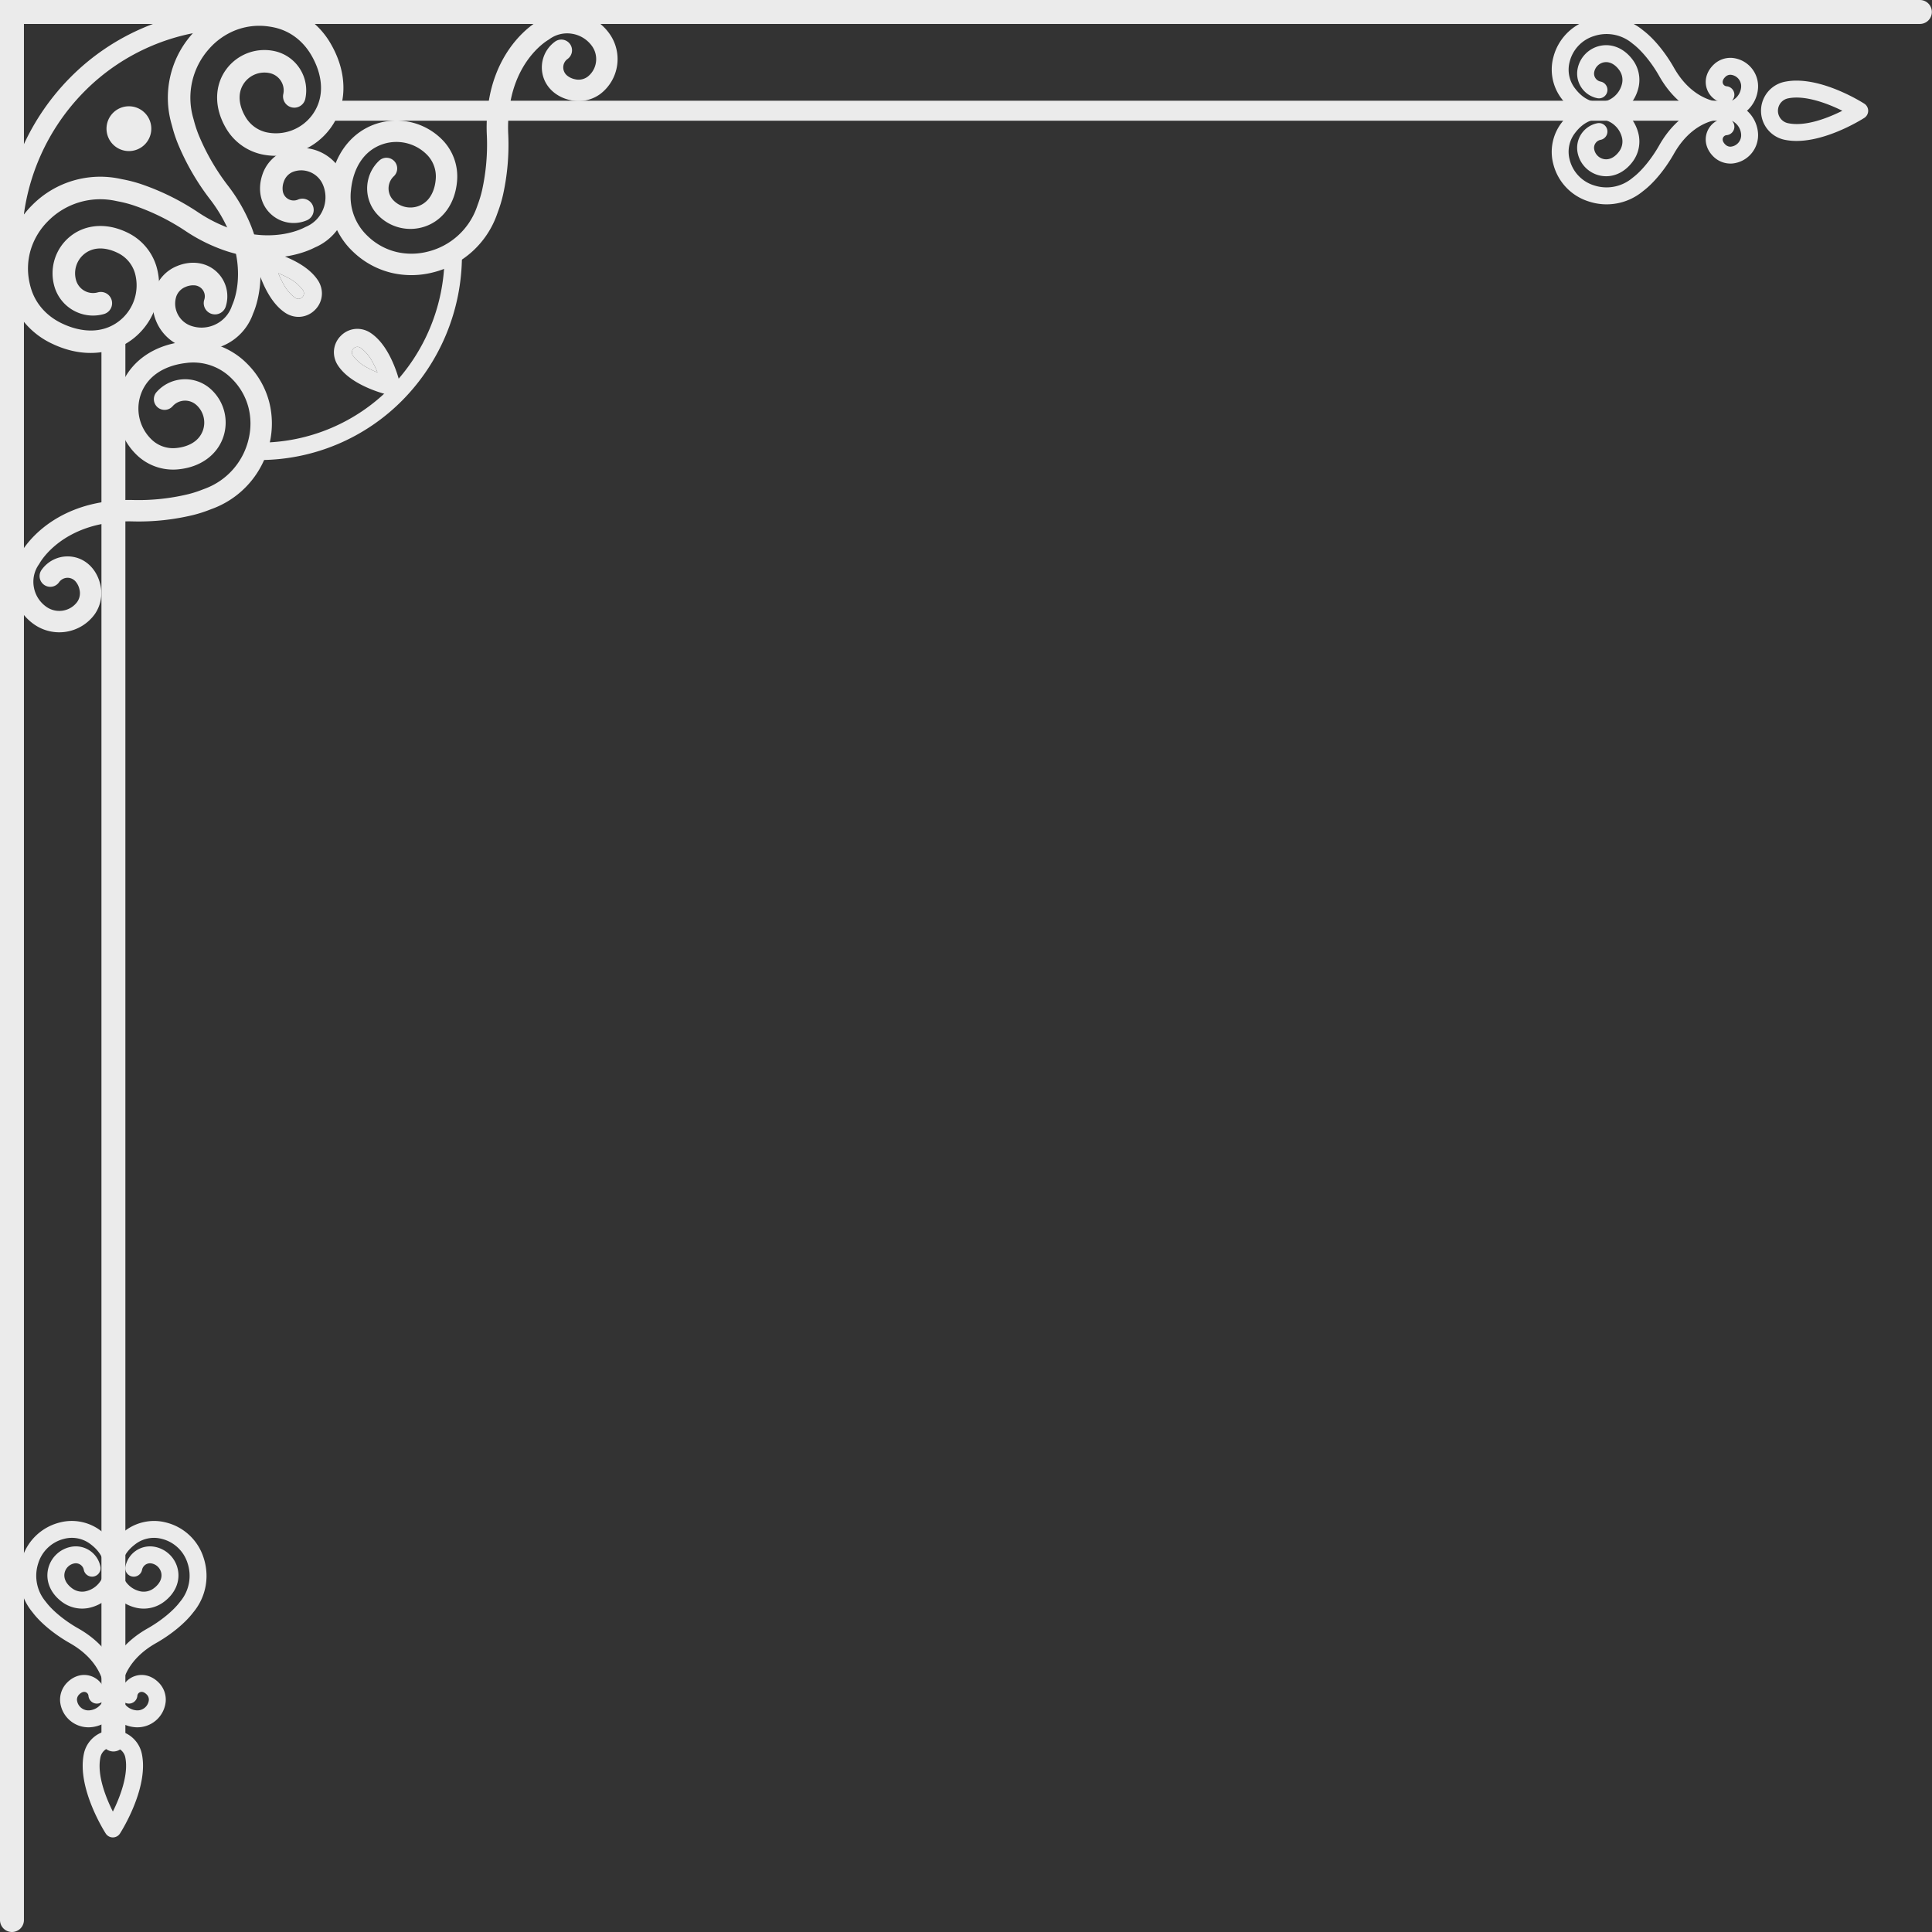 <svg xmlns="http://www.w3.org/2000/svg" width="1086.914" height="1086.913" viewBox="0 0 1086.914 1086.913">
  <rect x="0" y="0" width="1086.914" height="1086.913" fill="#333333" stroke="none"/>
  <g id="alto_sx" data-name="alto sx" transform="translate(0 1086.915) rotate(-90)" opacity="0.9">
    <path id="Tracciato_1" data-name="Tracciato 1" d="M475.189,468.812h1080.18v1080.18a6.734,6.734,0,0,1-13.467,0h0V482.278H475.189a6.733,6.733,0,1,1,0-13.466Z" transform="translate(-468.454 -468.812)" fill="#fff"/>
    <path id="Tracciato_2" data-name="Tracciato 2" d="M1321.914,944.626h786.669a6.733,6.733,0,0,1,0,13.467H1321.914a6.733,6.733,0,1,1,0-13.467Z" transform="translate(-1213.622 -887.557)" fill="#fff"/>
    <path id="Tracciato_3" data-name="Tracciato 3" d="M8969.991,1966.34a5.629,5.629,0,0,1,5.629,5.629v786.67a5.629,5.629,0,0,1-11.258,0v-786.67A5.629,5.629,0,0,1,8969.991,1966.34Z" transform="translate(-7945.366 -1786.727)" fill="#fff"/>
    <path id="Tracciato_4" data-name="Tracciato 4" d="M8777.5,2247.887l-.008-.007a0,0,0,0,0,0,0Z" transform="translate(-7780.905 -2034.498)" fill="#fff"/>
    <path id="Tracciato_5" data-name="Tracciato 5" d="M8252.86,2027.084c.851-.916,1.746-1.808,2.668-2.667a42.822,42.822,0,0,1,33.3-10.943,53.4,53.4,0,0,1,7.18,1.158c14.1,3.268,24.89,12.221,29.151,24.823a36.215,36.215,0,0,1-9.7,38.15,29.467,29.467,0,0,1-22.539,7.55,37.47,37.47,0,0,1-5.28-.83c-9.661-2.232-17.158-8.418-20.168-17.193a25.335,25.335,0,0,1,6.763-26.818,21.517,21.517,0,0,1,19.533-5.164,21.29,21.29,0,0,1,10.788,6.261,6.021,6.021,0,0,1-8.812,8.206,9.266,9.266,0,0,0-4.721-2.742,9.487,9.487,0,0,0-8.606,2.277,13.356,13.356,0,0,0-3.925,6.756,13.223,13.223,0,0,0,.368,7.308c1.632,4.678,5.522,7.96,11.446,9.37a25.31,25.31,0,0,0,3.628.567,17.415,17.415,0,0,0,13.337-4.38,24.166,24.166,0,0,0,6.486-25.454c-2.9-8.548-9.988-14.5-20.326-16.937a42.9,42.9,0,0,0-5.727-.921,30.368,30.368,0,0,0-23.967,7.777c-.715.664-1.4,1.346-2.061,2.06a35.051,35.051,0,0,0-8.6,16.01,36.877,36.877,0,0,0,.207,17.239,39.176,39.176,0,0,0,25.082,27.76l1.519.535.05.02a62.926,62.926,0,0,0,8.075,2.414,119.37,119.37,0,0,0,30.433,2.661h-.015a90.925,90.925,0,0,1,24.863,2.107c26.606,6.21,37.808,23.435,39.4,26.111.387.536.757,1.08,1.1,1.635a28.929,28.929,0,0,1,4.026,19.752c-.113.758-.262,1.512-.434,2.252a29.115,29.115,0,0,1-11.15,16.891,24.66,24.66,0,0,1-34.25-4.984,20.664,20.664,0,0,1-3.5-16.566l.009-.037.1-.427c1.819-7.922,7.255-13.848,14.583-15.41a17.909,17.909,0,0,1,18.167,6.856l.012.016a6.022,6.022,0,1,1-9.7,7.133,5.8,5.8,0,0,0-3.364-2.209,5.856,5.856,0,0,0-2.573-.021,5.981,5.981,0,0,0-3.278,1.966,10.051,10.051,0,0,0-2.112,4.4l-.062.275,0-.019a8.578,8.578,0,0,0,1.354,6.817,12.386,12.386,0,0,0,7.116,4.62,12.6,12.6,0,0,0,10.358-2.113,17.1,17.1,0,0,0,6.565-9.93c.1-.435.186-.882.255-1.337A16.931,16.931,0,0,0,8372.77,2137l-.039-.053-.29-.447-.026-.043-.018-.027c-.356-.581-8.964-15.3-31.852-20.643a79.063,79.063,0,0,0-21.607-1.81h-.016a130.689,130.689,0,0,1-33.566-2.932,74.374,74.374,0,0,1-9.572-2.872h0l-1.411-.5a51.2,51.2,0,0,1-32.791-36.251,48.951,48.951,0,0,1-.255-22.869A47.016,47.016,0,0,1,8252.86,2027.084Z" transform="translate(-7307.967 -1828.029)" fill="#fff"/>
    <path id="Tracciato_6" data-name="Tracciato 6" d="M7692.06,1203.61l.007.008h0Z" transform="translate(-6825.663 -1115.479)" fill="#fff"/>
    <path id="Tracciato_7" data-name="Tracciato 7" d="M6715.352,657.718c.9-.869,1.772-1.783,2.612-2.723a42.822,42.822,0,0,0,10.254-33.516,53.382,53.382,0,0,0-1.306-7.153c-3.559-14.026-12.732-24.632-25.419-28.634a36.215,36.215,0,0,0-37.941,10.488,29.464,29.464,0,0,0-7.083,22.69,37.537,37.537,0,0,0,.938,5.261c2.431,9.614,8.771,16.982,17.606,19.81a25.338,25.338,0,0,0,26.672-7.315,21.519,21.519,0,0,0,4.76-19.636,21.29,21.29,0,0,0-6.482-10.656,6.021,6.021,0,1,0-8.022,8.98,9.265,9.265,0,0,1,2.839,4.663,9.485,9.485,0,0,1-2.1,8.651,13.346,13.346,0,0,1-6.673,4.063,13.21,13.21,0,0,1-7.314-.217c-4.711-1.535-8.073-5.358-9.6-11.25a25.287,25.287,0,0,1-.642-3.616,17.419,17.419,0,0,1,4.1-13.425,24.167,24.167,0,0,1,25.315-7.009c8.605,2.727,14.7,9.686,17.352,19.972a42.928,42.928,0,0,1,1.039,5.707,30.367,30.367,0,0,1-7.281,24.122c-.648.729-1.317,1.424-2.017,2.1a35.051,35.051,0,0,1-15.83,8.931,36.863,36.863,0,0,1-17.239.149,39.177,39.177,0,0,1-28.272-24.5l-.567-1.507-.02-.05a62.792,62.792,0,0,1-2.581-8.024,119.386,119.386,0,0,1-3.289-30.371v.015a90.941,90.941,0,0,0-2.62-24.815c-6.758-26.472-24.211-37.317-26.918-38.848-.545-.375-1.1-.734-1.657-1.066a28.927,28.927,0,0,0-19.832-3.618c-.756.129-1.506.293-2.242.48a29.109,29.109,0,0,0-16.657,11.5,24.658,24.658,0,0,0,5.689,34.139,20.665,20.665,0,0,0,16.634,3.158l.037-.01.425-.106c7.883-1.982,13.7-7.539,15.106-14.9a17.909,17.909,0,0,0-7.229-18.022l-.017-.012a6.022,6.022,0,1,0-6.931,9.849,5.8,5.8,0,0,1,2.278,3.318,5.875,5.875,0,0,1,.074,2.573,5.981,5.981,0,0,1-1.9,3.318,10.045,10.045,0,0,1-4.354,2.2l-.273.068.019-.005a8.573,8.573,0,0,1-6.845-1.214,12.385,12.385,0,0,1-4.766-7.019,12.6,12.6,0,0,1,1.9-10.4,17.1,17.1,0,0,1,9.792-6.769c.433-.11.877-.2,1.332-.282a16.929,16.929,0,0,1,12.785,2.866l.054.037.454.281.043.026.028.016c.588.345,15.479,8.647,21.3,31.419a79.069,79.069,0,0,1,2.255,21.565v.016a130.667,130.667,0,0,0,3.624,33.5,74.41,74.41,0,0,0,3.069,9.511h0l.525,1.4a51.2,51.2,0,0,0,36.919,32.035,48.947,48.947,0,0,0,22.87-.217A47,47,0,0,0,6715.352,657.718Z" transform="translate(-5833.558 -518.195)" fill="#fff"/>
    <path id="Tracciato_8" data-name="Tracciato 8" d="M8057.69,956.79s0-.007,0-.011h0Z" transform="translate(-7147.437 -898.251)" fill="#fff"/>
    <path id="Tracciato_9" data-name="Tracciato 9" d="M7912.192,495.41c-1.288.267-2.58.59-3.855.953a45.064,45.064,0,0,0-27.969,24.049,56.17,56.17,0,0,0-2.86,7.1c-4.722,14.478-2.526,29.072,6.511,39.766a38.111,38.111,0,0,0,39.651,12.005,31.006,31.006,0,0,0,19.061-16.2,39.338,39.338,0,0,0,2.124-5.208c3.243-9.919,1.748-20.039-4.521-27.522a26.668,26.668,0,0,0-27.842-8.492,22.646,22.646,0,0,0-15.276,14.792,22.41,22.41,0,0,0-.226,13.125,6.337,6.337,0,0,0,12.187-3.477,9.751,9.751,0,0,1,.1-5.745,9.984,9.984,0,0,1,6.732-6.516,14.05,14.05,0,0,1,8.221.138,13.9,13.9,0,0,1,6.385,4.306c3.328,4.015,4.168,9.305,2.218,15.409a26.554,26.554,0,0,1-1.463,3.577,18.33,18.33,0,0,1-11.2,9.635,25.435,25.435,0,0,1-26.461-8c-6.122-7.265-7.628-16.882-4.206-27.524a45.154,45.154,0,0,1,2.285-5.661c4.237-8.772,11.326-14.871,20.041-17.365.987-.283,1.973-.526,2.977-.736a36.882,36.882,0,0,1,19.1.956,38.787,38.787,0,0,1,15.42,9.562,41.229,41.229,0,0,1,11.372,37.7l-.343,1.659-.01.056a66.162,66.162,0,0,1-2.216,8.589,125.636,125.636,0,0,1-14.153,28.867l.009-.013a95.715,95.715,0,0,0-11.624,23.548c-8.875,27.35.553,46.811,2.1,49.7.274.64.562,1.269.875,1.88a30.445,30.445,0,0,0,15.608,14.37c.745.31,1.5.588,2.265.834a30.637,30.637,0,0,0,21.283-.861,25.952,25.952,0,0,0,14.137-33.569,21.749,21.749,0,0,0-13.022-12.163l-.038-.012-.437-.144c-8.127-2.67-16.423-1-21.816,4.758a18.849,18.849,0,0,0-3.7,20.1l.008.02a6.338,6.338,0,1,0,11.7-4.864,6.1,6.1,0,0,1-.161-4.233,6.179,6.179,0,0,1,1.381-2.33,6.29,6.29,0,0,1,3.554-1.884,10.574,10.574,0,0,1,5.112.489l.281.094-.02-.006a9.018,9.018,0,0,1,5.406,4.928,13.035,13.035,0,0,1,.294,8.924,13.267,13.267,0,0,1-7.537,8.184,18,18,0,0,1-12.518.515c-.447-.145-.9-.312-1.344-.5a17.818,17.818,0,0,1-9.762-9.739l-.027-.063-.245-.5-.024-.048-.015-.03c-.33-.638-8.908-16.4-1.277-39.925a83.234,83.234,0,0,1,10.121-20.453l.009-.014a137.538,137.538,0,0,0,15.613-31.838,78.075,78.075,0,0,0,2.618-10.187h0l.321-1.541a53.879,53.879,0,0,0-14.83-49.26,51.515,51.515,0,0,0-20.466-12.667A49.471,49.471,0,0,0,7912.192,495.41Z" transform="translate(-6986.738 -491.247)" fill="#fff"/>
    <path id="Tracciato_10" data-name="Tracciato 10" d="M9067.28,1900.93h.013Z" transform="translate(-8035.94 -1729.163)" fill="#fff"/>
    <path id="Tracciato_11" data-name="Tracciato 11" d="M8082.91,1251.956c-.181,1.3-.416,2.613-.692,3.91a45.071,45.071,0,0,1-22.116,29.522,56.17,56.17,0,0,1-6.891,3.331c-14.128,5.685-28.836,4.474-40.114-3.824a38.113,38.113,0,0,1-14.642-38.755,31.009,31.009,0,0,1,14.883-20.107,39.439,39.439,0,0,1,5.054-2.469c9.679-3.9,19.876-3.09,27.764,2.662a26.666,26.666,0,0,1,10.344,27.207,22.645,22.645,0,0,1-13.731,16.236,22.406,22.406,0,0,1-13.081,1.107,6.336,6.336,0,0,1,2.651-12.392,9.75,9.75,0,0,0,5.725-.483,9.984,9.984,0,0,0,6.049-7.154,14.055,14.055,0,0,0-.69-8.193,13.911,13.911,0,0,0-4.725-6.082c-4.23-3.05-9.565-3.533-15.523-1.177a26.768,26.768,0,0,0-3.471,1.7,18.331,18.331,0,0,0-8.86,11.822,25.435,25.435,0,0,0,9.759,25.864c7.661,5.62,17.357,6.477,27.745,2.346a45.047,45.047,0,0,0,5.494-2.66c8.468-4.817,14.077-12.3,15.979-21.163.216-1,.393-2,.534-3.019a36.876,36.876,0,0,0-2.238-19,38.8,38.8,0,0,0-10.577-14.743,41.227,41.227,0,0,0-38.375-8.812l-1.632.454-.055.014a66.14,66.14,0,0,0-8.421,2.789,125.644,125.644,0,0,0-27.851,16.061l.012-.01a95.721,95.721,0,0,1-22.714,13.18c-26.691,10.692-46.742,2.593-49.725,1.243-.657-.23-1.3-.475-1.935-.746a30.444,30.444,0,0,1-15.386-14.607c-.36-.723-.687-1.462-.985-2.2a30.644,30.644,0,0,1-.572-21.293,25.952,25.952,0,0,1,32.544-16.36,21.748,21.748,0,0,1,13.01,12.175l.015.037.173.427c3.21,7.929,2.1,16.319-3.282,22.086a18.847,18.847,0,0,1-19.8,5.045l-.021-.007a6.337,6.337,0,0,1,4.067-12,6.105,6.105,0,0,0,4.234-.124,6.176,6.176,0,0,0,2.232-1.535,6.3,6.3,0,0,0,1.641-3.673,10.577,10.577,0,0,0-.832-5.067l-.112-.275.007.019a9.019,9.019,0,0,0-5.28-5.063,13.033,13.033,0,0,0-8.923.307,13.267,13.267,0,0,0-7.66,8.07,18,18,0,0,0,.328,12.524c.175.437.372.872.587,1.307a17.816,17.816,0,0,0,10.373,9.085l.065.023.521.211.049.021.031.013c.659.286,16.958,7.786,39.921-1.409a83.231,83.231,0,0,0,19.726-11.472l.014-.01a137.514,137.514,0,0,1,30.717-17.717,78.254,78.254,0,0,1,9.987-3.3h0l1.516-.423a53.881,53.881,0,0,1,50.146,11.485,51.53,51.53,0,0,1,14.014,19.569A49.5,49.5,0,0,1,8082.91,1251.956Z" transform="translate(-6998.338 -1099.01)" fill="#fff"/>
    <path id="Tracciato_12" data-name="Tracciato 12" d="M8136.91,1777.2a51.123,51.123,0,0,1,6.163-2.959,50.292,50.292,0,0,1-2.8,5.927,22.93,22.93,0,0,1-6.613,7.84l-.005,0a3.432,3.432,0,0,1-1.928.659,3.236,3.236,0,0,1-3.089-3.09,3.436,3.436,0,0,1,.66-1.932A22.792,22.792,0,0,1,8136.91,1777.2Z" transform="translate(-7209.88 -1617.667)" fill="#fff"/>
    <path id="Tracciato_13" data-name="Tracciato 13" d="M8048.272,1700.482l1.248-1.246-1.247,1.248a13.033,13.033,0,0,0,9.252,3.909,13.614,13.614,0,0,0,7.6-2.383c6.082-4.114,10.055-11.126,12.659-17.18a71.975,71.975,0,0,0,3.862-11.7,4.558,4.558,0,0,0,.112-1.006,5.262,5.262,0,0,0-5.129-5.133,4.587,4.587,0,0,0-1,.113h0l-.016,0h-.005a71.694,71.694,0,0,0-11.687,3.857c-6.054,2.6-13.066,6.578-17.181,12.66a13.614,13.614,0,0,0-2.382,7.6A13.045,13.045,0,0,0,8048.272,1700.482Zm6.2-9.286a3.439,3.439,0,0,1,.66-1.932,22.814,22.814,0,0,1,7.61-6.449,51.123,51.123,0,0,1,6.163-2.959,50.367,50.367,0,0,1-2.8,5.927,22.937,22.937,0,0,1-6.613,7.84l0,0a3.434,3.434,0,0,1-1.929.659,3.237,3.237,0,0,1-3.089-3.09Z" transform="translate(-7135.71 -1523.285)" fill="#fff"/>
    <path id="Tracciato_14" data-name="Tracciato 14" d="M7789.726,2130.723a51.2,51.2,0,0,1-6.163,2.959,50.282,50.282,0,0,1,2.8-5.927,22.917,22.917,0,0,1,6.613-7.84l0,0a3.434,3.434,0,0,1,1.928-.659,3.236,3.236,0,0,1,3.089,3.09,3.442,3.442,0,0,1-.66,1.931A22.83,22.83,0,0,1,7789.726,2130.723Z" transform="translate(-6906.191 -1921.3)" fill="#fff"/>
    <path id="Tracciato_15" data-name="Tracciato 15" d="M7709.862,2038.9l-1.248,1.246,1.247-1.248a13.035,13.035,0,0,0-9.253-3.909,13.612,13.612,0,0,0-7.6,2.383c-6.082,4.114-10.056,11.126-12.659,17.18a71.924,71.924,0,0,0-3.861,11.7,4.557,4.557,0,0,0-.112,1.006,5.262,5.262,0,0,0,5.129,5.134,4.6,4.6,0,0,0,1-.113h0l.017,0h0a71.667,71.667,0,0,0,11.687-3.857c6.054-2.6,13.067-6.578,17.182-12.66a13.614,13.614,0,0,0,2.381-7.6A13.042,13.042,0,0,0,7709.862,2038.9Zm-6.2,9.286a3.436,3.436,0,0,1-.66,1.932,22.809,22.809,0,0,1-7.609,6.449,51.163,51.163,0,0,1-6.164,2.959,50.474,50.474,0,0,1,2.8-5.927,22.929,22.929,0,0,1,6.613-7.84l.005,0a3.433,3.433,0,0,1,1.928-.659,3.236,3.236,0,0,1,3.089,3.091Z" transform="translate(-6811.858 -1847.139)" fill="#fff"/>
    <path id="Tracciato_16" data-name="Tracciato 16" d="M8822.02,981.044a12.6,12.6,0,1,0,12.6-12.6,12.6,12.6,0,0,0-12.6,12.6Z" transform="translate(-7820.096 -908.522)" fill="#fff"/>
    <path id="Tracciato_17" data-name="Tracciato 17" d="M8347.85,483.888a5.591,5.591,0,0,1,5.626-5.556,132.725,132.725,0,0,1,92.259,38.006,129.345,129.345,0,0,1,38.708,91.065,5.592,5.592,0,0,1-11.185.092h0a118.149,118.149,0,0,0-35.372-83.189,121.553,121.553,0,0,0-84.481-34.79A5.591,5.591,0,0,1,8347.85,483.888Z" transform="translate(-7402.797 -477.19)" fill="#fff"/>
    <path id="Tracciato_18" data-name="Tracciato 18" d="M7377.695,1652.939a4.89,4.89,0,0,1,4.931,4.852h0a103.382,103.382,0,0,0,30.948,72.783,106.348,106.348,0,0,0,73.917,30.441,4.892,4.892,0,1,1-.063,9.785,116.129,116.129,0,0,1-80.719-33.255,113.168,113.168,0,0,1-33.867-79.675A4.891,4.891,0,0,1,7377.695,1652.939Z" transform="translate(-6544.732 -1510.915)" fill="#fff"/>
    <path id="Tracciato_19" data-name="Tracciato 19" d="M914.321,877.637a4.76,4.76,0,0,1,0-8.008c1.028-.663,25.417-16.162,44.511-12.369h0a16.658,16.658,0,0,1,0,32.746,32.837,32.837,0,0,1-6.375.6C934.7,890.6,915.237,878.227,914.321,877.637Zm42.66-11.034c-9.9-1.954-22.52,3.138-30.31,7.04,8.417,4.183,20.958,8.87,30.31,7.022a7.135,7.135,0,0,0,0-14.062Z" transform="translate(-858.919 -810.145)" fill="#fff"/>
    <path id="Tracciato_20" data-name="Tracciato 20" d="M1435.094,612.29a18.69,18.69,0,0,1-6.505-12.8,16.012,16.012,0,0,1,14.485-17.178,13.693,13.693,0,0,1,10.482,3.8c4.031,3.89,5.426,9.037,3.734,13.773a11.954,11.954,0,0,1-7.431,7.292c4.115-.356,16.759-2.841,26.171-19.626,4.841-8.489,11.23-16.213,16.992-20.584l.7-.558a31.97,31.97,0,0,1,30.073-5.448,29.631,29.631,0,0,1,19.851,20.67q.307,1.137.54,2.308a26.986,26.986,0,0,1-5.209,21.451c-6.8,8.951-16.531,12.981-26.036,10.756a22.99,22.99,0,0,1-17.3-18.012,18.928,18.928,0,0,1,3.516-14.846c4.771-6.4,11.681-9.275,18.494-7.724a16.4,16.4,0,0,1,12.434,12.9,14.106,14.106,0,0,1-11.114,16.511,4.761,4.761,0,0,1-1.823-9.347,4.571,4.571,0,0,0,3.585-5.362,6.88,6.88,0,0,0-5.208-5.415c-3.092-.7-6.254.8-8.733,4.132a9.4,9.4,0,0,0-1.8,7.345,13.458,13.458,0,0,0,10.124,10.549c5.808,1.351,11.751-1.281,16.29-7.245a17.234,17.234,0,0,0,3.441-13.857c-.107-.549-.233-1.09-.386-1.642a20.263,20.263,0,0,0-13.611-14.116,22.539,22.539,0,0,0-21.163,3.82l-.8.639c-4.817,3.655-10.4,10.472-14.555,17.764-13.332,23.762-33.095,24.473-35.834,24.518-.423.028-.842.042-1.265.042A18.521,18.521,0,0,1,1435.094,612.29Zm8.817-20.493a6.456,6.456,0,0,0-5.827,6.943,9.233,9.233,0,0,0,3.208,6.322,9.361,9.361,0,0,0,1.953,1.288,4.763,4.763,0,0,1,3.018-8.089,2.4,2.4,0,0,0,2.06-1.59c.409-1.139-.084-2.458-1.381-3.711a4.106,4.106,0,0,0-2.762-1.174C1444.087,591.786,1444,591.79,1443.911,591.8Z" transform="translate(-1313.385 -548.489)" fill="#fff"/>
    <path id="Tracciato_21" data-name="Tracciato 21" d="M1493.718,1009.025l-.6-.484c-5.859-4.448-12.249-12.172-17.1-20.689-9.422-16.8-22.1-19.252-26.161-19.6a11.959,11.959,0,0,1,7.435,7.294c1.693,4.736.3,9.884-3.734,13.771a13.564,13.564,0,0,1-10.482,3.8,16.012,16.012,0,0,1-14.485-17.178,18.743,18.743,0,0,1,19.9-17.261c2.883-.1,22.512.758,35.82,24.488,4.171,7.319,9.751,14.136,14.676,17.873l.7.563a22.513,22.513,0,0,0,21.159,3.818,20.274,20.274,0,0,0,13.615-14.131c.149-.535.274-1.077.381-1.628A17.234,17.234,0,0,0,1531.4,975.8c-4.539-5.962-10.482-8.584-16.29-7.245a13.457,13.457,0,0,0-10.124,10.549,9.4,9.4,0,0,0,1.8,7.345c2.483,3.329,5.673,4.831,8.733,4.132a6.883,6.883,0,0,0,5.213-5.415,4.577,4.577,0,0,0-3.59-5.361,4.761,4.761,0,1,1,1.823-9.347,14.114,14.114,0,0,1,11.119,16.511,16.418,16.418,0,0,1-12.439,12.9c-6.808,1.562-13.723-1.325-18.494-7.724a18.928,18.928,0,0,1-3.516-14.846,22.99,22.99,0,0,1,17.3-18.012c9.5-2.211,19.233,1.8,26.036,10.756a26.988,26.988,0,0,1,5.209,21.451c-.154.779-.335,1.549-.535,2.29a29.645,29.645,0,0,1-19.856,20.691,32.431,32.431,0,0,1-10.053,1.6A31.919,31.919,0,0,1,1493.718,1009.025ZM1441.3,970.368a9.226,9.226,0,0,0-3.209,6.319,6.457,6.457,0,0,0,5.827,6.943,3.956,3.956,0,0,0,3.032-1.165c1.3-1.251,1.79-2.569,1.381-3.709a2.4,2.4,0,0,0-2.06-1.59,4.759,4.759,0,0,1-3.018-8.085,9.08,9.08,0,0,0-1.954,1.286Z" transform="translate(-1313.389 -899.888)" fill="#fff"/>
    <path id="Tracciato_22" data-name="Tracciato 22" d="M8890.487,8787.094a4.76,4.76,0,0,1-8.008,0c-.663-1.028-16.161-25.418-12.369-44.512h0a16.658,16.658,0,0,1,32.746,0,32.789,32.789,0,0,1,.6,6.375C8903.451,8766.717,8891.077,8786.178,8890.487,8787.094Zm-11.034-42.66c-1.954,9.9,3.138,22.52,7.039,30.31,4.184-8.417,8.87-20.958,7.022-30.31a7.135,7.135,0,0,0-14.062,0Z" transform="translate(-7861.894 -7738.269)" fill="#fff"/>
    <path id="Tracciato_23" data-name="Tracciato 23" d="M8625.141,7856.684a18.687,18.687,0,0,1-12.8,6.505,16.011,16.011,0,0,1-17.178-14.484,13.694,13.694,0,0,1,3.8-10.482c3.89-4.031,9.038-5.426,13.773-3.733a11.954,11.954,0,0,1,7.292,7.431c-.356-4.115-2.842-16.759-19.626-26.171-8.489-4.841-16.213-11.23-20.584-16.992l-.558-.7a31.97,31.97,0,0,1-5.448-30.073,29.632,29.632,0,0,1,20.67-19.851q1.138-.307,2.309-.539a26.982,26.982,0,0,1,21.451,5.208c8.952,6.8,12.981,16.531,10.757,26.036a22.99,22.99,0,0,1-18.013,17.3,18.926,18.926,0,0,1-14.846-3.516c-6.4-4.771-9.275-11.681-7.724-18.493a16.4,16.4,0,0,1,12.9-12.434,14.105,14.105,0,0,1,16.511,11.113,4.761,4.761,0,1,1-9.347,1.823,4.572,4.572,0,0,0-5.361-3.585,6.881,6.881,0,0,0-5.416,5.208c-.7,3.092.8,6.254,4.132,8.733a9.4,9.4,0,0,0,7.346,1.8,13.456,13.456,0,0,0,10.548-10.124c1.352-5.808-1.28-11.751-7.244-16.29a17.236,17.236,0,0,0-13.857-3.441c-.549.107-1.091.232-1.642.386a20.265,20.265,0,0,0-14.116,13.611,22.542,22.542,0,0,0,3.82,21.164l.64.8c3.655,4.817,10.473,10.4,17.764,14.555,23.762,13.333,24.474,33.1,24.518,35.834.028.423.042.842.042,1.265A18.514,18.514,0,0,1,8625.141,7856.684Zm-20.493-8.817a6.457,6.457,0,0,0,6.942,5.827,9.23,9.23,0,0,0,6.322-3.208,9.341,9.341,0,0,0,1.288-1.953,4.763,4.763,0,0,1-8.089-3.018,2.406,2.406,0,0,0-1.59-2.06c-1.14-.409-2.458.083-3.711,1.381a4.1,4.1,0,0,0-1.175,2.762c0,.094,0,.183.013.27Z" transform="translate(-7600.238 -6874.166)" fill="#fff"/>
    <path id="Tracciato_24" data-name="Tracciato 24" d="M9021.875,7798.067l-.484.6c-4.447,5.859-12.172,12.249-20.688,17.1-16.8,9.421-19.251,22.1-19.6,26.161a11.96,11.96,0,0,1,7.294-7.435c4.736-1.693,9.884-.3,13.771,3.734a13.565,13.565,0,0,1,3.8,10.482,16.012,16.012,0,0,1-17.178,14.485,18.742,18.742,0,0,1-17.261-19.9c-.1-2.883.758-22.512,24.487-35.82,7.319-4.171,14.137-9.751,17.873-14.676l.563-.7a22.514,22.514,0,0,0,3.817-21.159,20.272,20.272,0,0,0-14.132-13.615c-.534-.149-1.076-.274-1.627-.382a17.236,17.236,0,0,0-13.857,3.441c-5.962,4.539-8.585,10.481-7.245,16.29a13.457,13.457,0,0,0,10.549,10.124,9.4,9.4,0,0,0,7.345-1.8c3.329-2.483,4.831-5.673,4.132-8.732a6.884,6.884,0,0,0-5.415-5.213,4.577,4.577,0,0,0-5.361,3.59,4.761,4.761,0,0,1-9.347-1.823,14.112,14.112,0,0,1,16.51-11.119,16.42,16.42,0,0,1,12.9,12.438c1.562,6.808-1.325,13.723-7.725,18.494a18.929,18.929,0,0,1-14.846,3.516,22.991,22.991,0,0,1-18.012-17.3c-2.211-9.5,1.8-19.233,10.756-26.036a26.984,26.984,0,0,1,21.451-5.208c.778.153,1.549.334,2.29.535a29.645,29.645,0,0,1,20.69,19.856,32.457,32.457,0,0,1,1.6,10.053A31.919,31.919,0,0,1,9021.875,7798.067Zm-38.656,52.421a9.224,9.224,0,0,0,6.319,3.208,6.456,6.456,0,0,0,6.942-5.827,3.955,3.955,0,0,0-1.165-3.032c-1.251-1.3-2.569-1.791-3.708-1.381a2.4,2.4,0,0,0-1.591,2.06,4.759,4.759,0,0,1-8.084,3.018,9.057,9.057,0,0,0,1.286,1.953Z" transform="translate(-7951.637 -6874.168)" fill="#fff"/>
  </g>
</svg>
